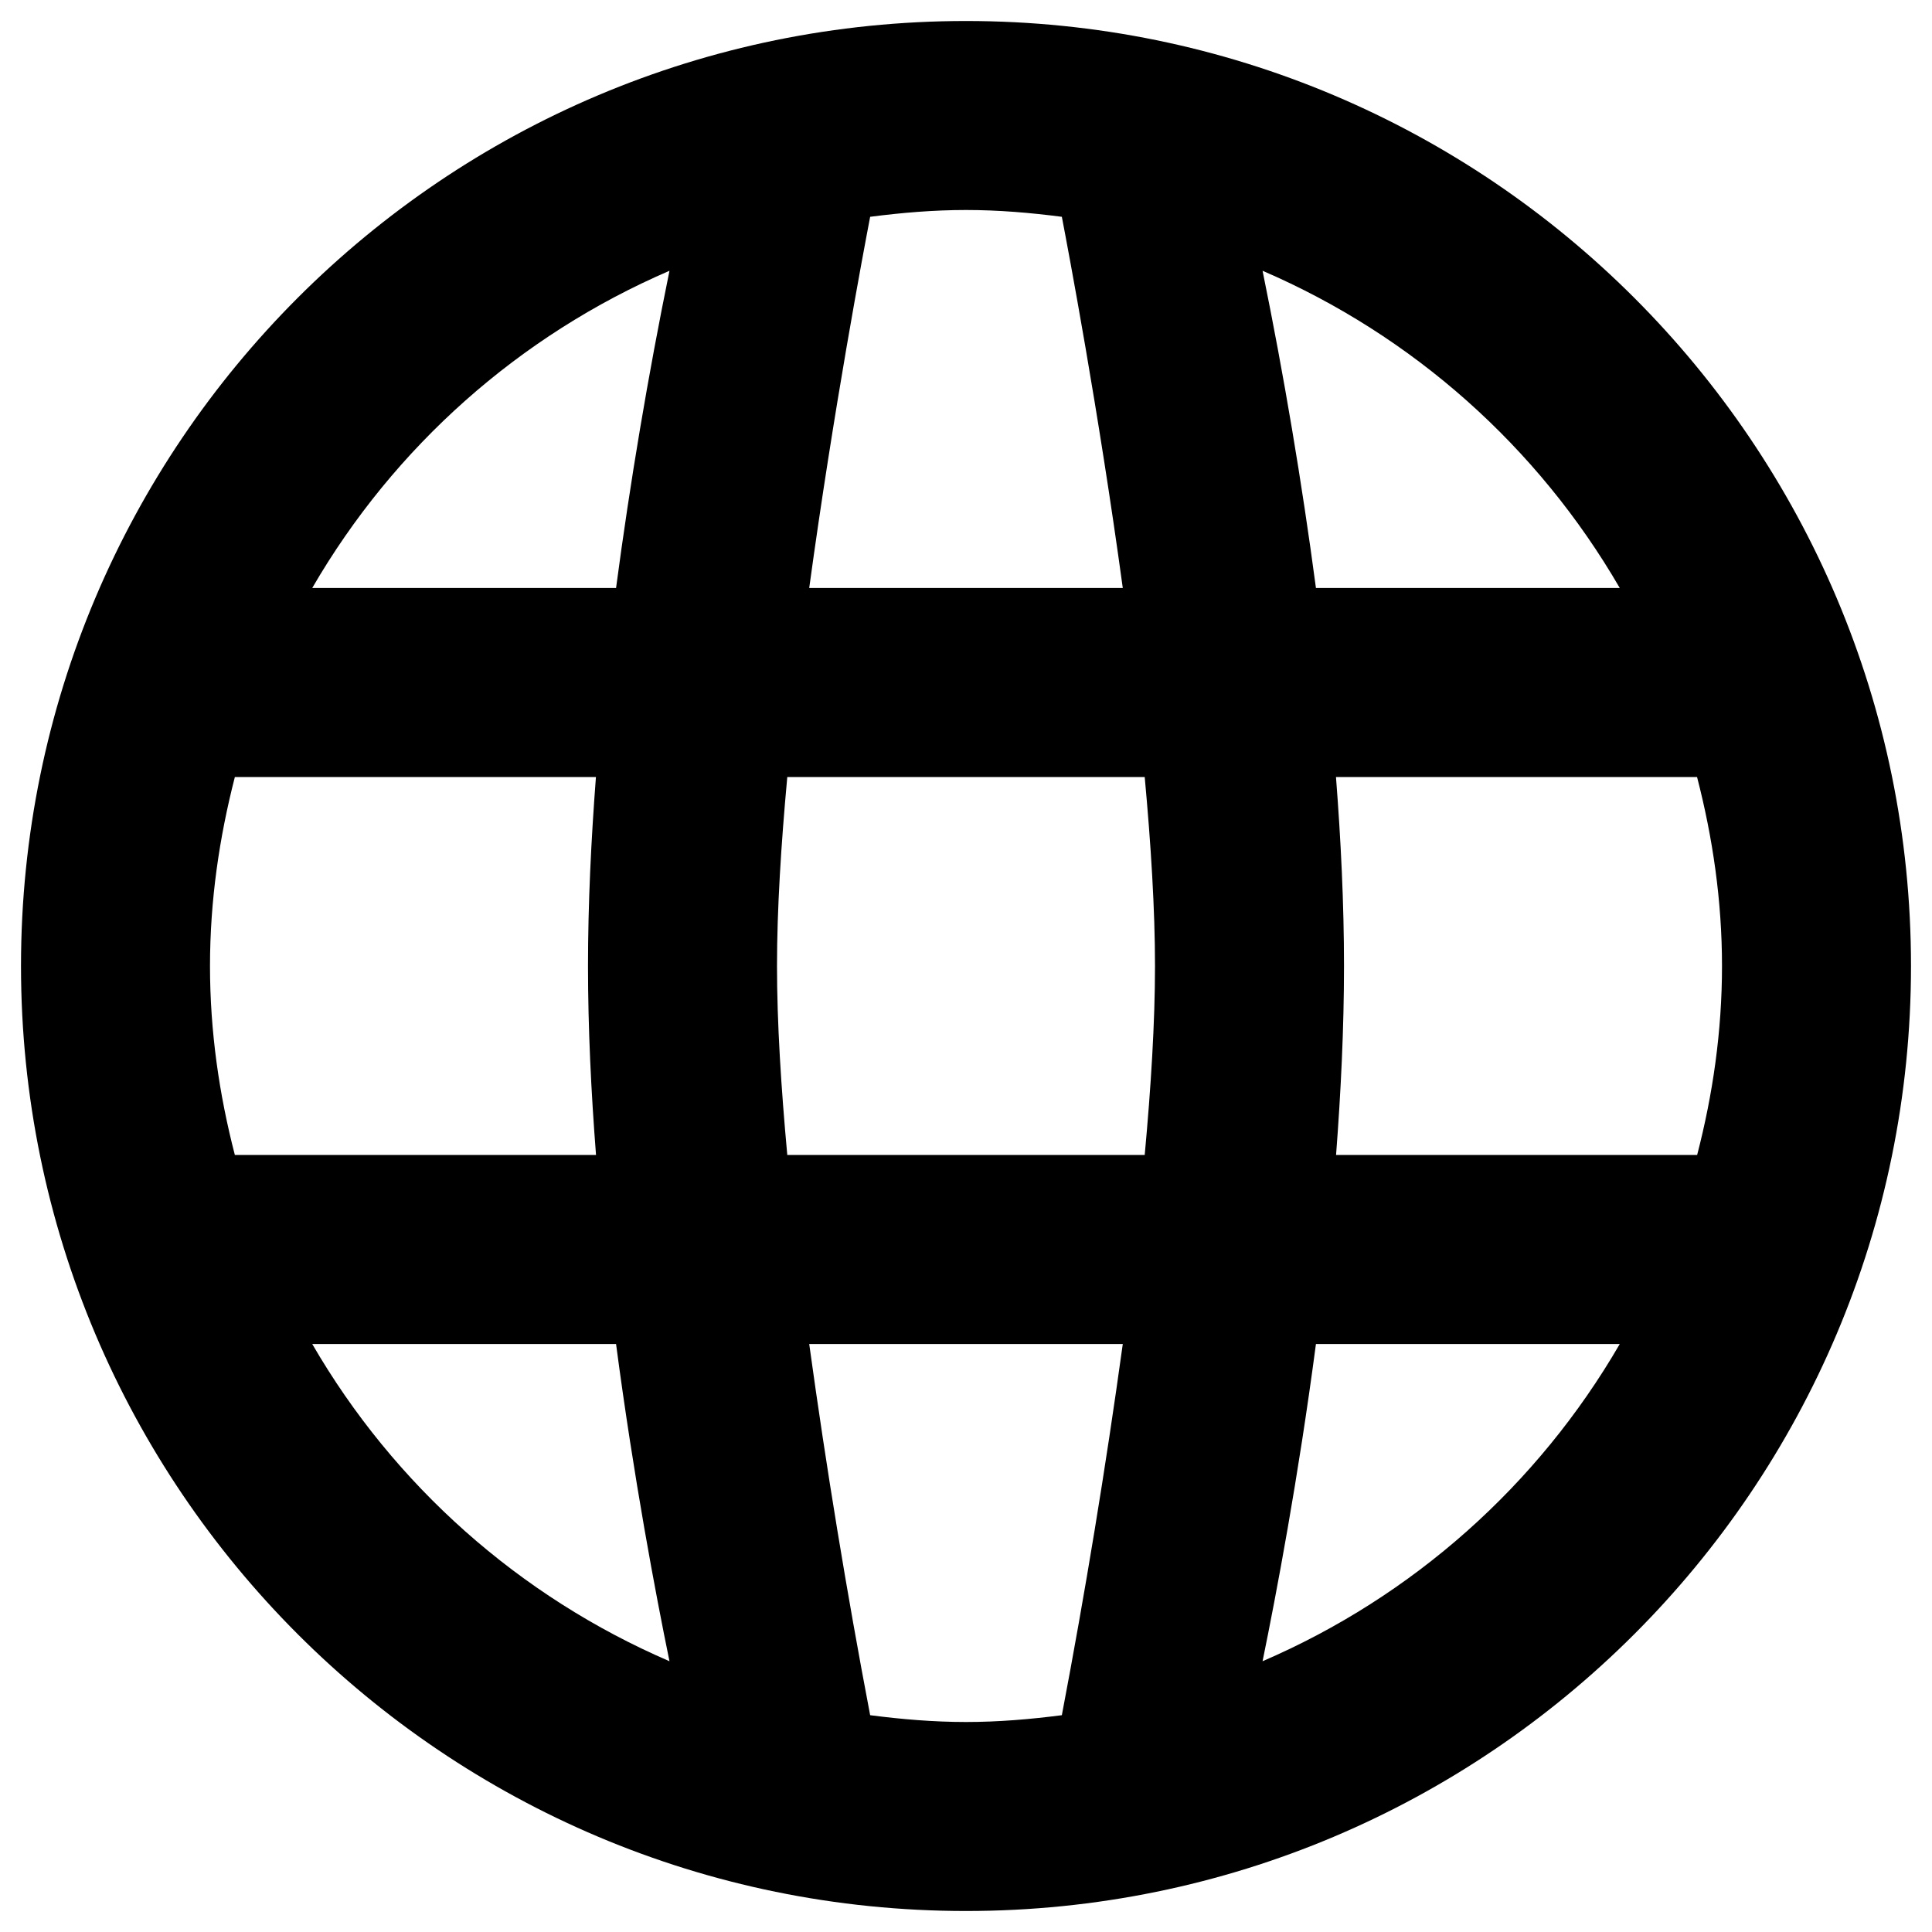 <svg width="46" height="46" viewBox="0 0 46 46" fill="none" xmlns="http://www.w3.org/2000/svg">
<path d="M23 0.5C10.573 0.5 0.5 10.573 0.5 23C0.5 35.427 10.573 45.5 23 45.5C35.427 45.5 45.5 35.427 45.5 23C45.5 10.573 35.427 0.5 23 0.5ZM38.566 14H31.332C30.995 11.468 30.571 8.949 30.061 6.447C33.633 7.986 36.615 10.634 38.566 14ZM25.282 5.162C25.434 5.954 26.152 9.748 26.733 14H19.267C19.848 9.748 20.566 5.954 20.718 5.162C21.468 5.065 22.226 5 23 5C23.774 5 24.532 5.065 25.282 5.162ZM27.5 23C27.5 24.346 27.403 25.893 27.255 27.5H18.745C18.597 25.893 18.5 24.346 18.5 23C18.5 21.654 18.597 20.107 18.745 18.5H27.255C27.403 20.107 27.5 21.654 27.5 23ZM15.94 6.447C15.429 8.949 15.005 11.468 14.668 14H7.434C9.385 10.634 12.367 7.986 15.94 6.447ZM5.592 18.5H14.189C14.074 20.003 14 21.524 14 23C14 24.476 14.074 25.997 14.191 27.5H5.592C5.218 26.058 5 24.557 5 23C5 21.443 5.221 19.942 5.592 18.5ZM7.434 32H14.668C15.091 35.204 15.613 37.962 15.94 39.553C12.367 38.014 9.385 35.366 7.434 32ZM20.718 40.838C20.159 37.905 19.675 34.958 19.267 32H26.733C26.324 34.958 25.84 37.905 25.282 40.838C24.532 40.935 23.774 41 23 41C22.226 41 21.468 40.935 20.718 40.838ZM30.061 39.553C30.387 37.962 30.909 35.204 31.332 32H38.566C36.615 35.366 33.633 38.014 30.061 39.553ZM40.408 27.5H31.811C31.926 25.997 32 24.476 32 23C32 21.524 31.926 20.003 31.809 18.5H40.406C40.779 19.942 41 21.443 41 23C41 24.557 40.782 26.058 40.408 27.5Z" fill="black"/>
</svg>

